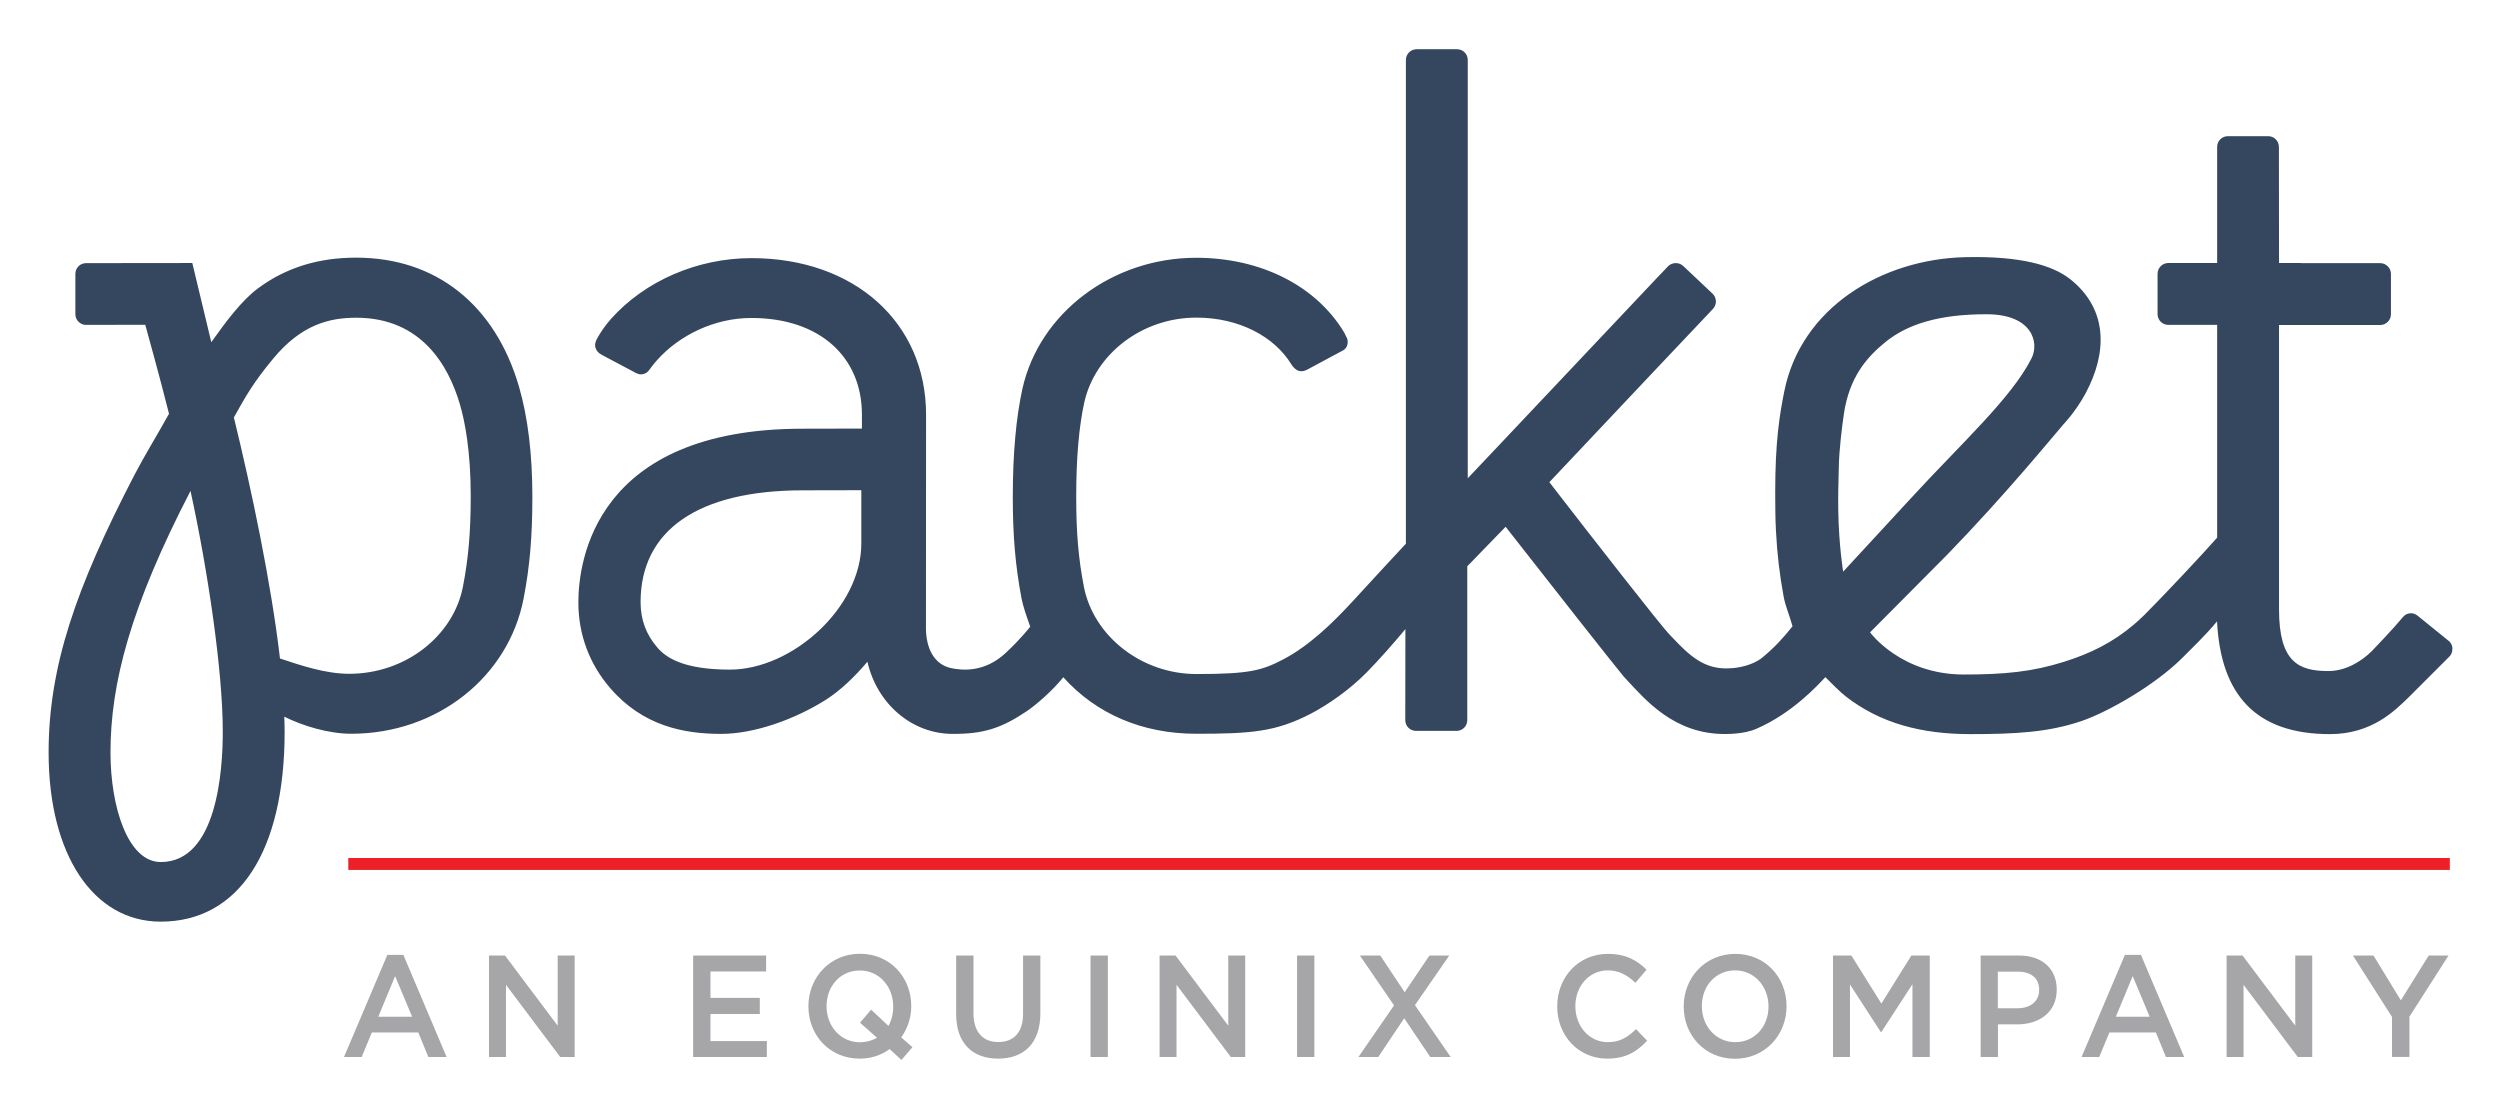 <svg xmlns="http://www.w3.org/2000/svg" role="img" viewBox="196.72 229.72 209.30 92.55"><title>Packet logo</title><style>svg {enable-background:new 0 0 612 792}</style><path fill="#ec2026" d="M225.88 301.55h175.94v1H225.88z"/><path fill="#a6a6a9" d="M229.15 309.66h1.34l3.62 8.55h-1.53l-.84-2.05h-3.89l-.85 2.05h-1.48l3.63-8.55zm2.07 5.18l-1.42-3.4-1.41 3.4h2.83zm6.44-5.12H239l4.41 5.87v-5.87h1.42v8.49h-1.21l-4.54-6.04v6.04h-1.42v-8.49zm17.09 0h6.11v1.33h-4.66v2.21h4.13v1.35h-4.13v2.27h4.72v1.33h-6.17v-8.49zm17.44 8.74l-.99-.91c-.69.51-1.55.8-2.51.8-2.53 0-4.29-1.98-4.29-4.37v-.02c0-2.39 1.79-4.39 4.32-4.39s4.29 1.98 4.29 4.37v.02c0 .97-.31 1.87-.84 2.61l.94.82-.92 1.07zm-2.05-1.86l-1.42-1.26.93-1.09 1.45 1.36c.26-.46.4-1.01.4-1.61v-.02c0-1.65-1.16-3.01-2.8-3.01s-2.78 1.33-2.78 2.98v.02c0 1.65 1.16 3.01 2.8 3.01.54-.01 1.01-.14 1.42-.38zm6.63-1.99v-4.89h1.45v4.83c0 1.58.79 2.41 2.08 2.41 1.28 0 2.07-.79 2.07-2.35v-4.89h1.45v4.82c0 2.54-1.39 3.81-3.54 3.81-2.15-.01-3.51-1.28-3.51-3.74zm11.25-4.89h1.45v8.49h-1.45v-8.49zm5.78 0h1.34l4.41 5.87v-5.87h1.42v8.49h-1.21l-4.54-6.04v6.04h-1.42v-8.49zm11.51 0h1.45v8.49h-1.45v-8.49zm12.74 0l-2.87 4.15 2.99 4.34h-1.71l-2.18-3.24-2.17 3.24h-1.66l2.98-4.32-2.86-4.17h1.71l2.04 3.07 2.07-3.07h1.66zm9.04 4.27v-.02c0-2.41 1.75-4.39 4.24-4.39 1.53 0 2.45.55 3.24 1.32l-.93 1.1c-.67-.63-1.37-1.04-2.32-1.04-1.55 0-2.71 1.32-2.71 2.98v.02c0 1.66 1.14 3.01 2.72 3.01 1.01 0 1.66-.41 2.36-1.09l.93.97c-.86.92-1.8 1.5-3.34 1.5-2.41 0-4.19-1.92-4.19-4.36zm10.59 0v-.02c0-2.39 1.79-4.39 4.32-4.39s4.29 1.98 4.29 4.37v.02c0 2.39-1.79 4.39-4.32 4.39s-4.29-1.98-4.29-4.37zm7.1 0v-.02c0-1.65-1.17-3.01-2.8-3.01-1.64 0-2.78 1.33-2.78 2.98v.02c0 1.65 1.16 3.01 2.8 3.01s2.78-1.33 2.78-2.98zm5.4-4.27h1.54l2.51 4.02 2.51-4.02h1.54v8.49h-1.45v-6.09l-2.6 4h-.05l-2.58-3.98v6.07h-1.42v-8.49zm12.35 0h3.25c1.93 0 3.13 1.13 3.13 2.84v.02c0 1.9-1.48 2.9-3.29 2.9h-1.63v2.73h-1.45v-8.49zm3.13 4.41c1.09 0 1.78-.63 1.78-1.52v-.02c0-.99-.69-1.52-1.78-1.52h-1.68v3.06h1.68zm8.96-4.47h1.34l3.62 8.55h-1.53l-.84-2.05h-3.89l-.85 2.05h-1.48l3.63-8.55zm2.07 5.18l-1.42-3.4-1.41 3.4h2.83zm6.44-5.12h1.34l4.41 5.87v-5.87h1.42v8.49h-1.21l-4.54-6.04v6.04h-1.42v-8.49zm13.85 5.14l-3.27-5.14h1.72l2.29 3.75 2.33-3.75h1.66l-3.27 5.11v3.38h-1.46v-3.35z"/><path fill="#35465f" d="M226.54 251.29c-3.14 0-5.84.82-8.18 2.54-1.4 1.02-2.78 2.89-3.95 4.54-.69-2.89-1.59-6.63-1.59-6.63l-8.9.01c-.49 0-.89.4-.89.9v3.37c0 .5.4.9.9.9l4.95-.01s1.22 4.37 1.99 7.45c-1.04 1.87-2.04 3.48-2.91 5.15-4.92 9.49-7.17 16.05-7.17 23.22 0 8.58 3.77 14.15 9.38 14.15 6.51 0 10.38-5.83 10.38-15.92 0-.19-.01-.85-.03-1.24 1.56.78 3.73 1.43 5.6 1.43 7.21 0 13.18-4.77 14.44-11.34.52-2.71.73-5.17.73-8.51 0-3.57-.38-6.67-1.12-9.21-2-6.87-6.96-10.8-13.63-10.8zm-16.36 50.6c-2.76 0-4.21-4.62-4.21-9.17 0-5.78 1.67-12.19 6.7-21.9 1.47 6.75 2.7 15.1 2.7 20.12.01 3.3-.49 10.95-5.19 10.95zm25.3-23.07c-.79 4.13-4.8 7.31-9.52 7.31-1.98 0-4.02-.69-5.8-1.28-.74-6.34-2.38-14.12-3.86-20.18.94-1.69 1.63-2.93 3.27-4.9 2.38-2.89 4.74-3.45 6.97-3.45 5.46 0 7.73 4.01 8.68 7.24.42 1.42.91 3.91.91 7.75-.01 3.01-.19 5.12-.65 7.51zm166.3 4.6l-2.63-2.13c-.15-.13-.35-.23-.58-.23-.26 0-.48.11-.64.28-.85 1.03-2.46 2.7-2.65 2.9-.94.92-2.23 1.66-3.64 1.66-2.48 0-4.12-.75-4.12-5.17v-23.8h8.47c.49 0 .9-.4.9-.9v-3.38c0-.49-.41-.9-.9-.9h-6.63v-.01h-1.84l-.01-9.73c-.01-.49-.4-.89-.9-.89h-3.37c-.5 0-.9.4-.9.9v9.72h-4.09c-.49 0-.9.4-.9.9v3.38c0 .5.41.9.9.9h4.09V274.73c-1.17 1.34-4.49 4.87-6.05 6.43-.32.32-.64.61-.96.88-1.73 1.46-3.57 2.38-5.79 3.08-2.67.84-4.97 1.07-8.44 1.07-5.26-.01-7.82-3.53-7.82-3.53.45-.46 6.43-6.47 6.43-6.47 4.96-5.11 8.92-9.98 9.74-10.92 0 0 1.04-1.07 1.88-2.63 1.83-3.42 1.86-7.03-1.27-9.53-1.49-1.19-4.18-1.97-8.83-1.86-6.93.17-13.74 4.19-15.14 11.28-.39 1.96-.75 4.18-.75 8.38 0 1.04.01 2.33.06 3.21.1 1.97.31 3.74.65 5.57.16.82.44 1.41.74 2.46-.72.91-1.48 1.76-2.54 2.63-.81.66-2.11.89-2.79.89l-.23.01c-1.88 0-3.06-1.05-4.54-2.63l-.26-.27c-.73-.78-6.06-7.59-10-12.69l8.8-9.33 4.9-5.18c.34-.36.32-.93-.03-1.27l-2.46-2.32c-.36-.34-.94-.32-1.28.03l-.65.69v-.01l-13.14 13.92-2.97 3.14v-35.02c0-.5-.4-.9-.9-.9h-3.38c-.5 0-.9.41-.9.9v40.5c-.44.47-2.79 3-4.5 4.87-1.49 1.61-3.49 3.62-5.78 4.82-1.77.92-2.8 1.22-7.25 1.22-4.64 0-8.64-3.21-9.43-7.32-.46-2.39-.64-4.51-.64-7.53 0-3.23.23-5.89.68-7.91.9-4 4.79-7.08 9.38-7.08 3.57 0 6.52 1.58 7.95 3.91.11.19.35.46.6.54.28.09.5.01.7-.08l3-1.61c.26-.13.42-.38.42-.74 0-.15-.04-.28-.11-.4l-.19-.38c-2.35-3.91-6.98-6.25-12.39-6.25-7.01 0-13.12 4.61-14.54 10.95-.53 2.4-.81 5.45-.81 9.05 0 3.33.22 5.8.73 8.51.13.69.49 1.71.73 2.37 0 0-.69.93-2.05 2.2-1.79 1.67-3.66 1.46-4.55 1.28-1.49-.31-2.09-1.71-2.13-3.23 0 0 .01-16.83.01-17.99 0-7.72-6-13.11-14.62-13.11-4.52 0-8.91 1.9-11.76 5.09-.46.52-.87 1.1-1.21 1.73 0 0-.12.28-.12.43 0 .36.21.66.51.81v.01l2.9 1.54c.13.07.27.12.42.12.31 0 .57-.16.73-.4 0 0 .22-.33.62-.78 1.88-2.11 4.83-3.54 7.9-3.54 5.75 0 9.26 3.28 9.26 8.09v1.17l-4.96.01c-17.42 0-18.78 11.13-18.78 14.54 0 2.68.92 5.16 2.67 7.18 2.74 3.17 6.16 3.83 9.28 3.83 2.81 0 6.18-1.23 8.73-2.83 1.27-.8 2.46-1.96 3.52-3.21.81 3.54 3.73 6.02 7.09 6.04 2.62.02 4.13-.47 6.28-1.92.68-.46 2.04-1.6 3.03-2.82 2.74 3.05 6.59 4.73 11.13 4.73 4.6 0 6.67-.16 9.61-1.69 1.38-.72 3.21-1.97 4.67-3.46 1.07-1.09 2.21-2.39 3.23-3.61l-.01 7.62c0 .5.4.9.91.9h3.38c.5 0 .9-.4.9-.9v-12.88l3.21-3.31c3.57 4.57 8.99 11.46 9.87 12.52l.24.26c1.56 1.67 3.97 4.57 8.22 4.57.18 0 1.62.02 2.65-.43 3.01-1.3 5.14-3.64 5.79-4.33.44.44 1.22 1.24 1.73 1.63 2.85 2.21 6.28 3.14 10.4 3.14 3.86 0 6.55-.16 9.3-1.09 2.29-.78 6.21-3.05 8.45-5.29.73-.74 1.94-1.88 2.91-3.06.31 6.2 3.29 9.44 9.45 9.44 3.51 0 5.43-1.96 6.58-3.07l3.46-3.46c.13-.16.21-.34.21-.56.03-.27-.08-.5-.25-.67zm-132.95-8.2c0 5.36-5.78 10.56-11 10.56-3.82 0-5.31-.96-6.07-1.84-.95-1.1-1.41-2.34-1.41-3.81 0-6.03 4.83-9.36 13.59-9.36l4.89-.01v4.46zm82.2 2.36s-.36-2.14-.41-5.12c-.02-1.15.01-2.39.05-3.8.03-1.25.24-3.07.42-4.29.45-3.02 1.86-4.71 3.51-6.04 1.83-1.47 4.47-2.31 8.46-2.3 3.82.01 4.4 2.38 3.74 3.69-1.68 3.33-5.9 7.14-10.15 11.77l-5.62 6.09z"/></svg>